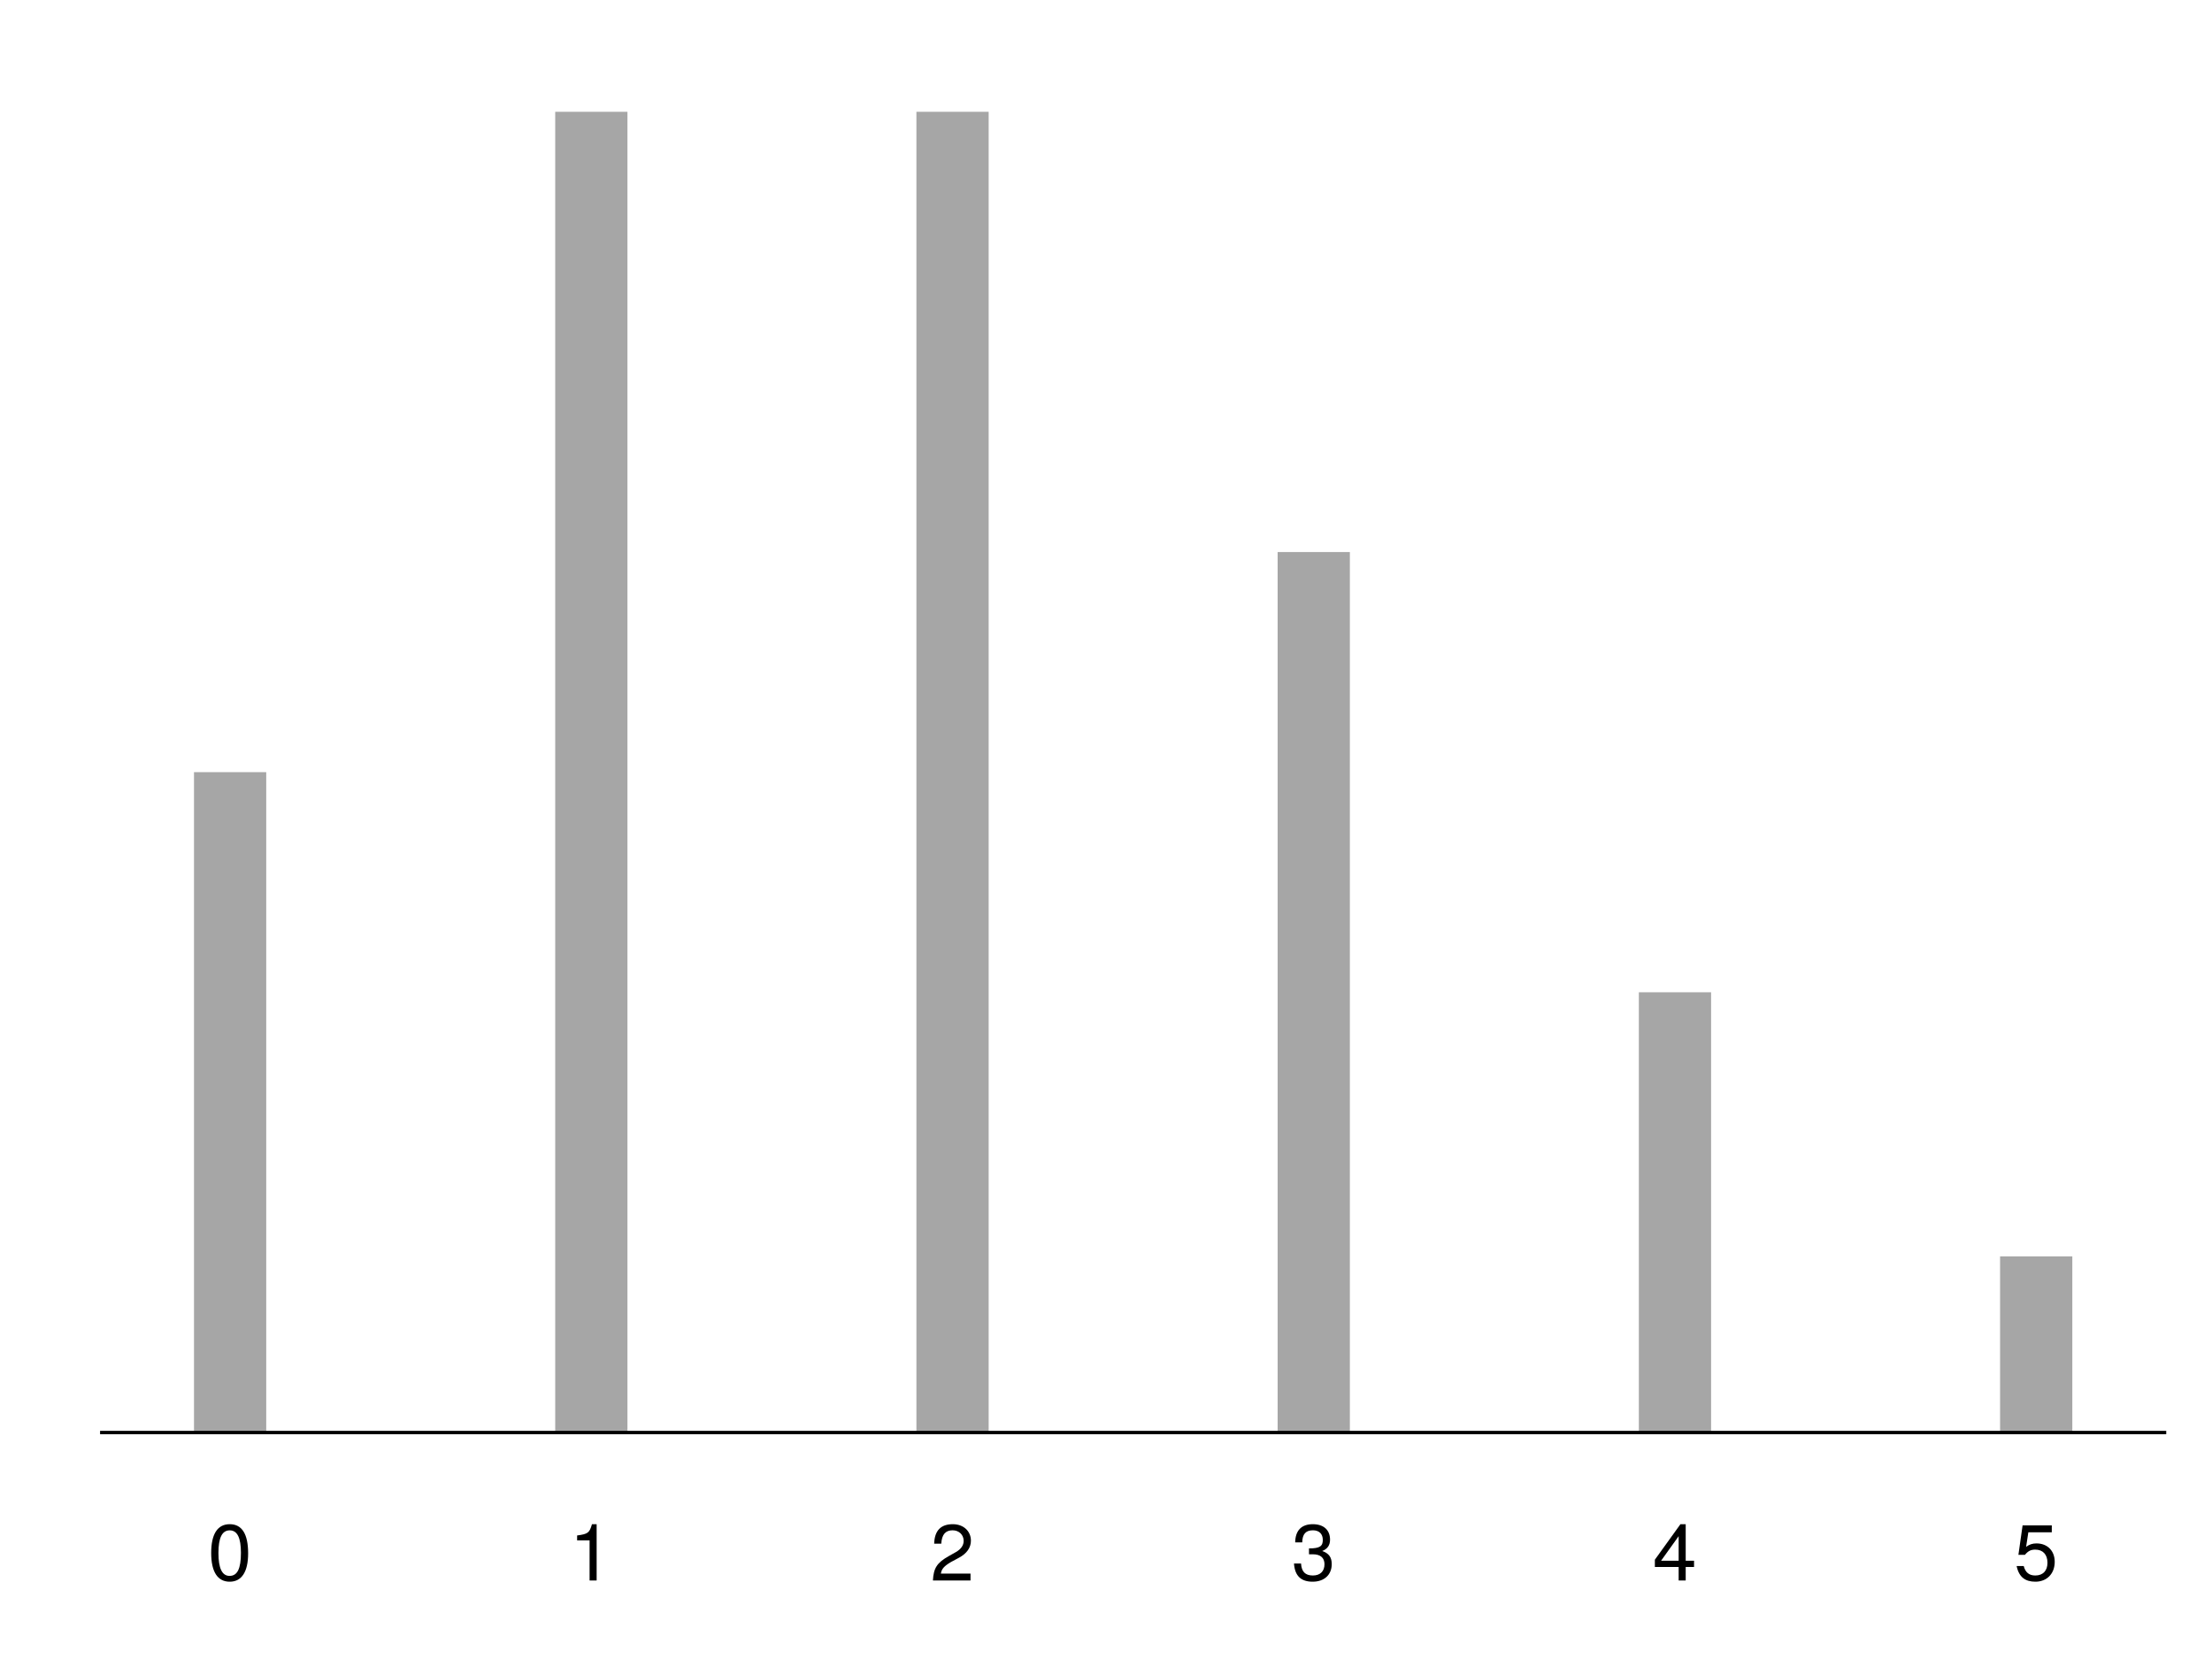 <?xml version="1.0" encoding="UTF-8"?>
<svg xmlns="http://www.w3.org/2000/svg" xmlns:xlink="http://www.w3.org/1999/xlink" width="696pt" height="522pt" viewBox="0 0 696 522" version="1.1">
<defs>
<g>
<symbol overflow="visible" id="glyph0-0">
<path style="stroke:none;" d=""/>
</symbol>
<symbol overflow="visible" id="glyph0-1">
<path style="stroke:none;" d="M 12.672 -8.531 C 12.672 -14.672 10.719 -17.719 6.875 -17.719 C 3.047 -17.719 1.047 -14.625 1.047 -8.672 C 1.047 -2.703 3.078 0.375 6.875 0.375 C 10.625 0.375 12.672 -2.703 12.672 -8.531 Z M 10.406 -8.719 C 10.406 -3.703 9.281 -1.453 6.828 -1.453 C 4.5 -1.453 3.328 -3.797 3.328 -8.656 C 3.328 -13.5 4.5 -15.781 6.875 -15.781 C 9.25 -15.781 10.406 -13.469 10.406 -8.719 Z M 10.406 -8.719 "/>
</symbol>
<symbol overflow="visible" id="glyph0-2">
<path style="stroke:none;" d="M 8.672 0 L 8.672 -17.719 L 7.203 -17.719 C 6.422 -15 5.953 -14.625 2.531 -14.172 L 2.531 -12.625 L 6.453 -12.625 L 6.453 0 Z M 8.672 0 "/>
</symbol>
<symbol overflow="visible" id="glyph0-3">
<path style="stroke:none;" d="M 12.781 -12.531 C 12.781 -15.531 10.453 -17.719 7.094 -17.719 C 3.469 -17.719 1.344 -15.875 1.219 -11.578 L 3.453 -11.578 C 3.625 -14.547 4.844 -15.797 7.031 -15.797 C 9.031 -15.797 10.5 -14.375 10.5 -12.469 C 10.5 -11.078 9.672 -9.875 8.094 -8.969 L 5.797 -7.672 C 2.094 -5.578 1.031 -3.906 0.828 0 L 12.656 0 L 12.656 -2.172 L 3.328 -2.172 C 3.547 -3.625 4.344 -4.547 6.531 -5.828 L 9.031 -7.172 C 11.5 -8.5 12.781 -10.344 12.781 -12.531 Z M 12.781 -12.531 "/>
</symbol>
<symbol overflow="visible" id="glyph0-4">
<path style="stroke:none;" d="M 12.656 -5.156 C 12.656 -7.297 11.781 -8.547 9.656 -9.281 C 11.297 -9.922 12.125 -11.078 12.125 -12.844 C 12.125 -15.906 10.094 -17.719 6.719 -17.719 C 3.156 -17.719 1.219 -15.781 1.156 -12 L 3.375 -12 C 3.422 -14.625 4.5 -15.797 6.75 -15.797 C 8.703 -15.797 9.844 -14.656 9.844 -12.781 C 9.844 -10.875 9.047 -10.094 5.5 -10.094 L 5.5 -8.25 L 6.719 -8.25 C 9.156 -8.25 10.375 -7.094 10.375 -5.125 C 10.375 -2.906 9.031 -1.578 6.719 -1.578 C 4.328 -1.578 3.156 -2.781 3 -5.344 L 0.781 -5.344 C 1.047 -1.406 3.031 0.375 6.656 0.375 C 10.297 0.375 12.656 -1.797 12.656 -5.156 Z M 12.656 -5.156 "/>
</symbol>
<symbol overflow="visible" id="glyph0-5">
<path style="stroke:none;" d="M 13 -4.25 L 13 -6.219 L 10.375 -6.219 L 10.375 -17.719 L 8.719 -17.719 L 0.672 -6.547 L 0.672 -4.25 L 8.156 -4.25 L 8.156 0 L 10.375 0 L 10.375 -4.25 Z M 8.172 -6.219 L 2.625 -6.219 L 8.172 -13.969 L 8.156 -13.969 L 8.156 -6.219 Z M 8.172 -6.219 "/>
</symbol>
<symbol overflow="visible" id="glyph0-6">
<path style="stroke:none;" d="M 12.828 -5.875 C 12.828 -9.375 10.5 -11.672 7.094 -11.672 C 5.844 -11.672 4.828 -11.344 3.828 -10.594 L 4.531 -15.172 L 11.906 -15.172 L 11.906 -17.344 L 2.719 -17.344 L 1.406 -8.078 L 3.453 -8.078 C 4.469 -9.297 5.328 -9.719 6.703 -9.719 C 9.078 -9.719 10.547 -8.203 10.547 -5.578 C 10.547 -3.031 9.094 -1.578 6.703 -1.578 C 4.781 -1.578 3.594 -2.547 3.078 -4.547 L 0.844 -4.547 C 1.578 -1.031 3.594 0.375 6.75 0.375 C 10.328 0.375 12.828 -2.125 12.828 -5.875 Z M 12.828 -5.875 "/>
</symbol>
</g>
<clipPath id="clip1">
  <path d="M 31.488 450 L 682.602 450 L 682.602 452 L 31.488 452 Z M 31.488 450 "/>
</clipPath>
</defs>
<g id="surface313">
<rect x="0" y="0" width="696" height="522" style="fill:rgb(100%,100%,100%);fill-opacity:1;stroke:none;"/>
<path style=" stroke:none;fill-rule:nonzero;fill:rgb(65.098%,65.098%,65.098%);fill-opacity:1;" d="M 61.039 450.734 L 83.77 450.734 L 83.77 242.957 L 61.039 242.957 Z M 61.039 450.734 "/>
<path style=" stroke:none;fill-rule:nonzero;fill:rgb(65.098%,65.098%,65.098%);fill-opacity:1;" d="M 174.695 450.734 L 197.426 450.734 L 197.426 35.176 L 174.695 35.176 Z M 174.695 450.734 "/>
<path style=" stroke:none;fill-rule:nonzero;fill:rgb(65.098%,65.098%,65.098%);fill-opacity:1;" d="M 288.348 450.734 L 311.078 450.734 L 311.078 35.176 L 288.348 35.176 Z M 288.348 450.734 "/>
<path style=" stroke:none;fill-rule:nonzero;fill:rgb(65.098%,65.098%,65.098%);fill-opacity:1;" d="M 402.004 450.734 L 424.734 450.734 L 424.734 173.695 L 402.004 173.695 Z M 402.004 450.734 "/>
<path style=" stroke:none;fill-rule:nonzero;fill:rgb(65.098%,65.098%,65.098%);fill-opacity:1;" d="M 515.66 450.734 L 538.391 450.734 L 538.391 312.215 L 515.66 312.215 Z M 515.66 450.734 "/>
<path style=" stroke:none;fill-rule:nonzero;fill:rgb(65.098%,65.098%,65.098%);fill-opacity:1;" d="M 629.316 450.734 L 652.047 450.734 L 652.047 395.328 L 629.316 395.328 Z M 629.316 450.734 "/>
<g clip-path="url(#clip1)" clip-rule="nonzero">
<path style="fill:none;stroke-width:1.063;stroke-linecap:butt;stroke-linejoin:round;stroke:rgb(0%,0%,0%);stroke-opacity:1;stroke-miterlimit:10;" d="M 31.488 450.734 L 681.602 450.734 "/>
</g>
<g style="fill:rgb(0%,0%,0%);fill-opacity:1;">
  <use xlink:href="#glyph0-1" x="65.402" y="497.302"/>
</g>
<g style="fill:rgb(0%,0%,0%);fill-opacity:1;">
  <use xlink:href="#glyph0-2" x="179.059" y="497.302"/>
</g>
<g style="fill:rgb(0%,0%,0%);fill-opacity:1;">
  <use xlink:href="#glyph0-3" x="292.715" y="497.302"/>
</g>
<g style="fill:rgb(0%,0%,0%);fill-opacity:1;">
  <use xlink:href="#glyph0-4" x="406.371" y="497.302"/>
</g>
<g style="fill:rgb(0%,0%,0%);fill-opacity:1;">
  <use xlink:href="#glyph0-5" x="520.027" y="497.302"/>
</g>
<g style="fill:rgb(0%,0%,0%);fill-opacity:1;">
  <use xlink:href="#glyph0-6" x="633.684" y="497.302"/>
</g>
</g>
</svg>
